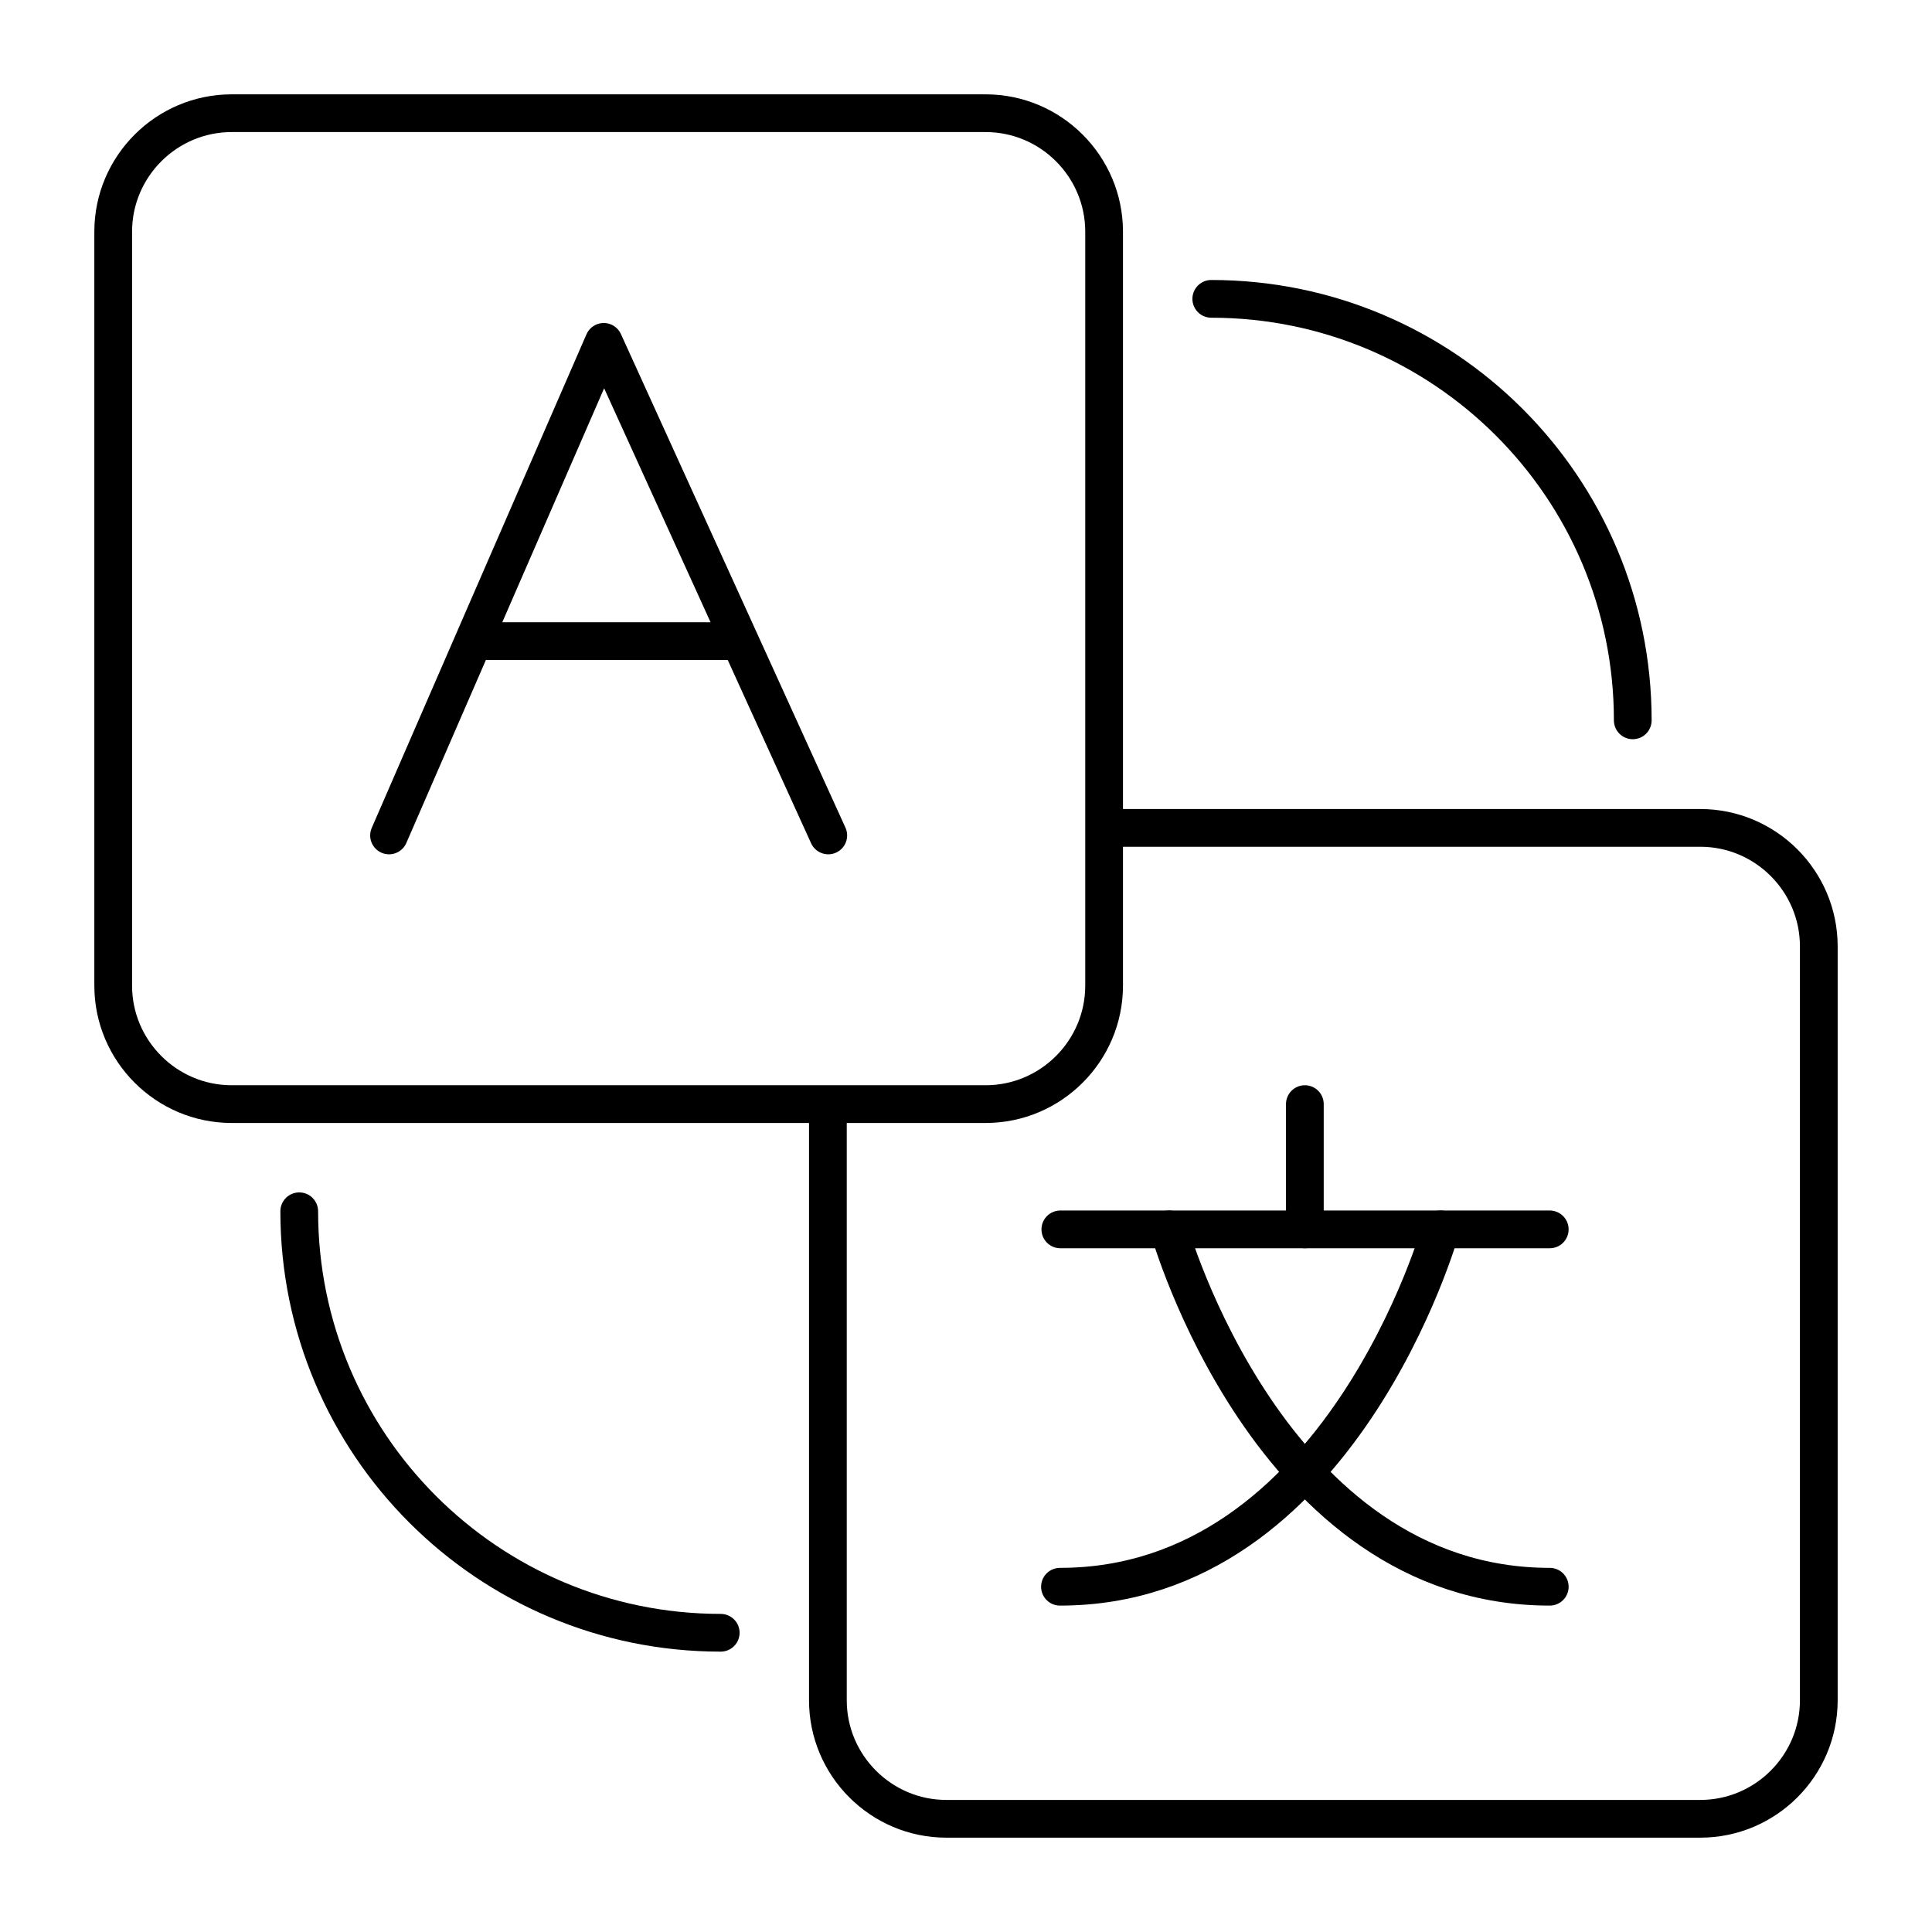 <?xml version="1.0" encoding="utf-8"?>
<!-- Generator: Adobe Illustrator 24.1.3, SVG Export Plug-In . SVG Version: 6.00 Build 0)  -->
<svg version="1.1" id="Layer_1" xmlns="http://www.w3.org/2000/svg" xmlns:xlink="http://www.w3.org/1999/xlink" x="0px" y="0px"
	 viewBox="0 0 512 512" style="enable-background:new 0 0 512 512;" xml:space="preserve">
<style type="text/css">
	.st0{fill:none;stroke:#000000;stroke-width:10;stroke-linecap:round;stroke-linejoin:round;stroke-miterlimit:10;}
	.st1{fill:none;stroke:#000000;stroke-width:10;stroke-miterlimit:10;}
</style>
<path class="st0" d="M256,256"/>
<g>
	<path class="st1" d="M261.2,292.6H61.4c-17.3,0-31.4-14.1-31.4-31.4V61.4C30,44.1,44.1,30,61.4,30h199.8
		c17.3,0,31.4,14.1,31.4,31.4v199.8C292.6,278.5,278.5,292.6,261.2,292.6z"/>
	<path class="st1" d="M292.6,219.4h158c17.3,0,31.4,14.1,31.4,31.4v199.8c0,17.3-14.1,31.4-31.4,31.4H250.8
		c-17.3,0-31.4-14.1-31.4-31.4v-158"/>
	<path class="st0" d="M432.7,190.9c0-61.7-50-111.7-111.7-111.7"/>
	<path class="st0" d="M79.3,321c0,61.7,50,111.7,111.7,111.7"/>
	<polyline class="st0" points="103.1,221.4 128.4,163.2 160,90.6 219.5,221.4 	"/>
	<line class="st0" x1="193.1" y1="169.9" x2="128.4" y2="169.9"/>
	<line class="st0" x1="281" y1="325.8" x2="410.7" y2="325.8"/>
	<path class="st0" d="M381.8,325.8c0,0-26.6,94.7-100.9,94.7"/>
	<line class="st0" x1="345.8" y1="325.8" x2="345.8" y2="292.6"/>
	<path class="st0" d="M309.8,325.8c0,0,26.6,94.7,100.9,94.7"/>
</g>
</svg>
